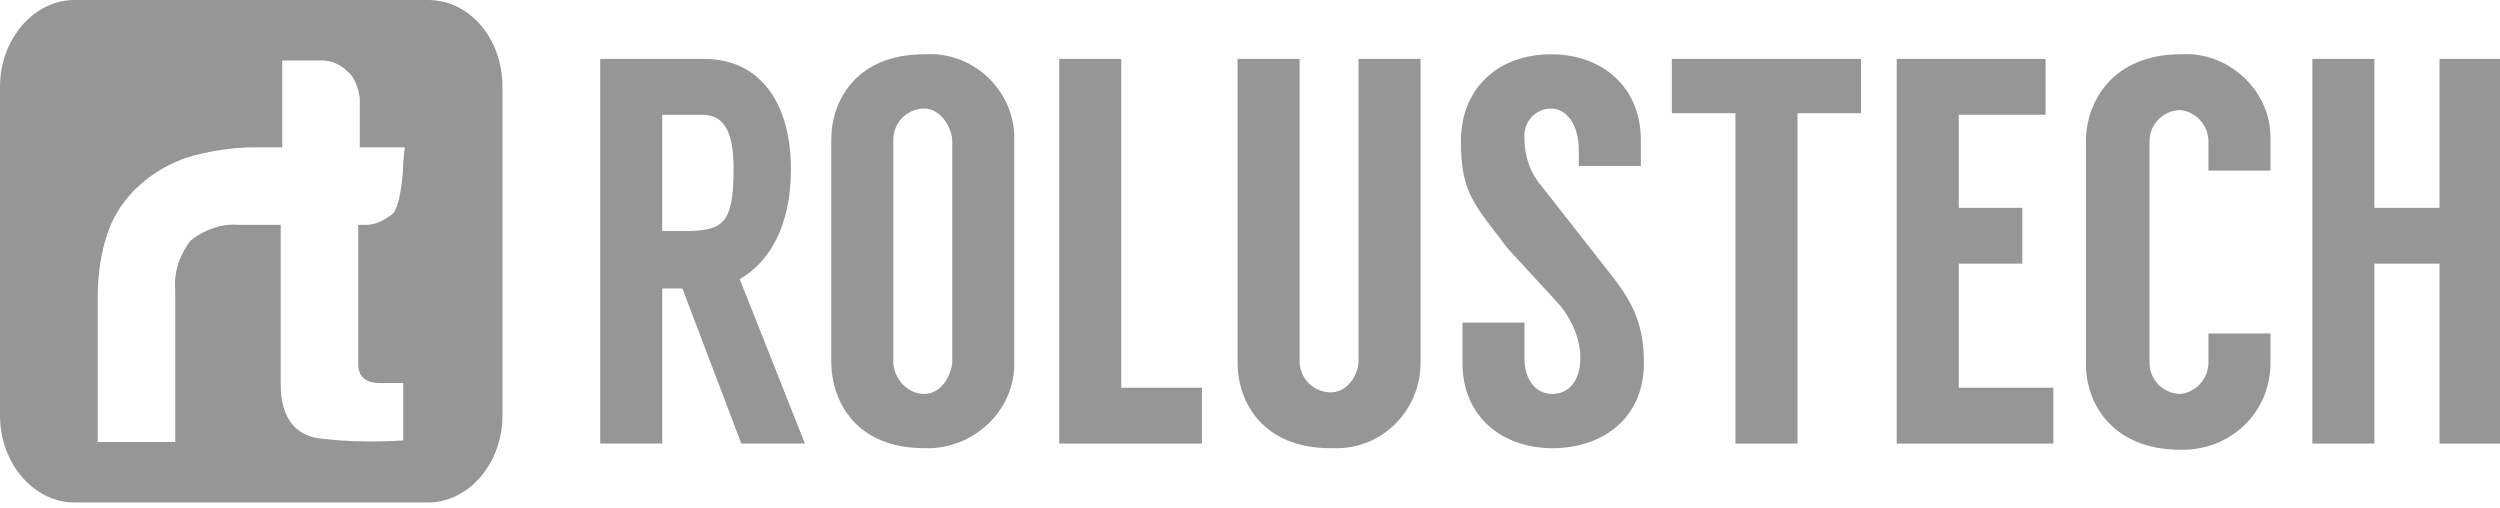 <svg width="133" height="27" viewBox="0 0 133 27" fill="none" xmlns="http://www.w3.org/2000/svg">
<path d="M22.772 0H3.96C1.815 0 0 2.063 0 4.62V22.111C0 24.669 1.815 26.732 3.96 26.732H22.772C24.917 26.732 26.731 24.668 26.731 22.111V4.62C26.732 2.063 24.999 0 22.772 0ZM21.452 8.663C21.452 9.241 21.287 11.056 20.874 11.386C20.462 11.716 19.967 11.963 19.472 11.963H19.059V19.389C19.059 20.049 19.472 20.379 20.214 20.379H21.452V23.432C20.049 23.515 18.647 23.515 17.244 23.349C15.759 23.265 14.934 22.276 14.934 20.461V11.963H12.706C11.798 11.88 10.891 12.211 10.148 12.788C9.571 13.531 9.241 14.438 9.323 15.429V23.515H5.197V15.924C5.197 14.604 5.362 13.284 5.857 12.046C6.269 11.056 6.929 10.231 7.755 9.571C8.497 8.993 9.405 8.498 10.395 8.251C11.385 8.003 12.458 7.838 13.53 7.838H15.015V3.218H17.161C17.656 3.218 18.151 3.465 18.481 3.795C18.894 4.125 19.059 4.703 19.141 5.198V7.838H21.534L21.452 8.663Z" fill="#969696"/>
<path d="M39.355 14.851C40.923 13.944 42.078 12.046 42.078 8.993C42.078 5.693 40.593 3.135 37.458 3.135H31.93V23.597H35.23V15.346H36.303L39.438 23.597H42.821L39.355 14.851ZM36.303 12.294H35.23V6.106H37.376C38.696 6.106 39.026 7.344 39.026 8.994C39.025 11.963 38.448 12.294 36.303 12.294Z" fill="#969696"/>
<path d="M53.959 7.095C53.794 4.62 51.649 2.723 49.174 2.888C45.543 2.888 44.223 5.363 44.223 7.426V19.224C44.223 21.369 45.543 23.844 49.174 23.844H49.504C51.979 23.761 54.041 21.699 53.959 19.224V7.095V7.095ZM50.659 19.224C50.659 19.802 50.164 20.957 49.174 20.957C48.266 20.957 47.524 20.132 47.524 19.224V7.426C47.525 6.988 47.699 6.569 48.008 6.26C48.318 5.951 48.736 5.777 49.174 5.775C50.081 5.775 50.659 6.848 50.659 7.508V19.224Z" fill="#969696"/>
<path d="M56.352 23.597V3.135H59.652V20.626H63.942V23.597H56.352Z" fill="#969696"/>
<path d="M70.79 23.844C67.16 23.844 65.84 21.369 65.84 19.306V3.135H69.14V19.223C69.141 19.66 69.316 20.079 69.625 20.389C69.934 20.698 70.353 20.872 70.79 20.873C71.78 20.873 72.275 19.801 72.275 19.223V3.135H75.576V19.306C75.576 21.782 73.596 23.844 71.12 23.844H70.79Z" fill="#969696"/>
<path d="M83.991 8.003C83.991 6.6 83.331 5.775 82.506 5.775C81.681 5.775 81.021 6.518 81.104 7.343V7.426C81.104 8.334 81.434 9.241 82.011 9.901L85.311 14.109C86.631 15.759 87.457 16.914 87.457 19.307C87.457 22.277 85.229 23.845 82.589 23.845C79.949 23.845 77.803 22.195 77.803 19.307V17.161H81.104V19.059C81.104 20.297 81.764 20.957 82.589 20.957C83.414 20.957 84.074 20.297 84.074 19.059C84.074 18.069 83.661 17.079 83.001 16.254L80.196 13.201C78.463 10.891 77.721 10.313 77.721 7.508C77.721 4.703 79.701 2.888 82.506 2.888C85.312 2.888 87.292 4.703 87.292 7.426V8.828H83.991V8.003Z" fill="#969696"/>
<path d="M95.625 6.023V23.597H92.325V6.023H88.942V3.135H99.007V6.023H95.625Z" fill="#969696"/>
<path d="M109.238 20.626V23.597H100.905V3.135H108.826V6.105H104.205V11.056H107.588V14.026H104.205V20.626H109.238Z" fill="#969696"/>
<path d="M120.789 17.656V19.306C120.789 21.864 118.809 23.844 116.251 23.927H116.004C112.373 23.927 110.971 21.452 110.971 19.389V7.508C110.971 5.445 112.373 2.888 116.004 2.888C118.479 2.723 120.707 4.703 120.789 7.178V9.076H117.489V7.508C117.489 6.683 116.829 5.94 116.004 5.858C115.567 5.859 115.148 6.033 114.838 6.343C114.529 6.652 114.355 7.071 114.354 7.508V19.306C114.355 19.744 114.529 20.163 114.838 20.472C115.148 20.781 115.567 20.955 116.004 20.956C116.829 20.873 117.489 20.131 117.489 19.306V17.739H120.789V17.656Z" fill="#969696"/>
<path d="M129.782 23.597V14.026H126.317V23.597H123.017V3.135H126.317V11.056H129.782V3.135H133V23.597H129.782Z" fill="#969696"/>
</svg>
